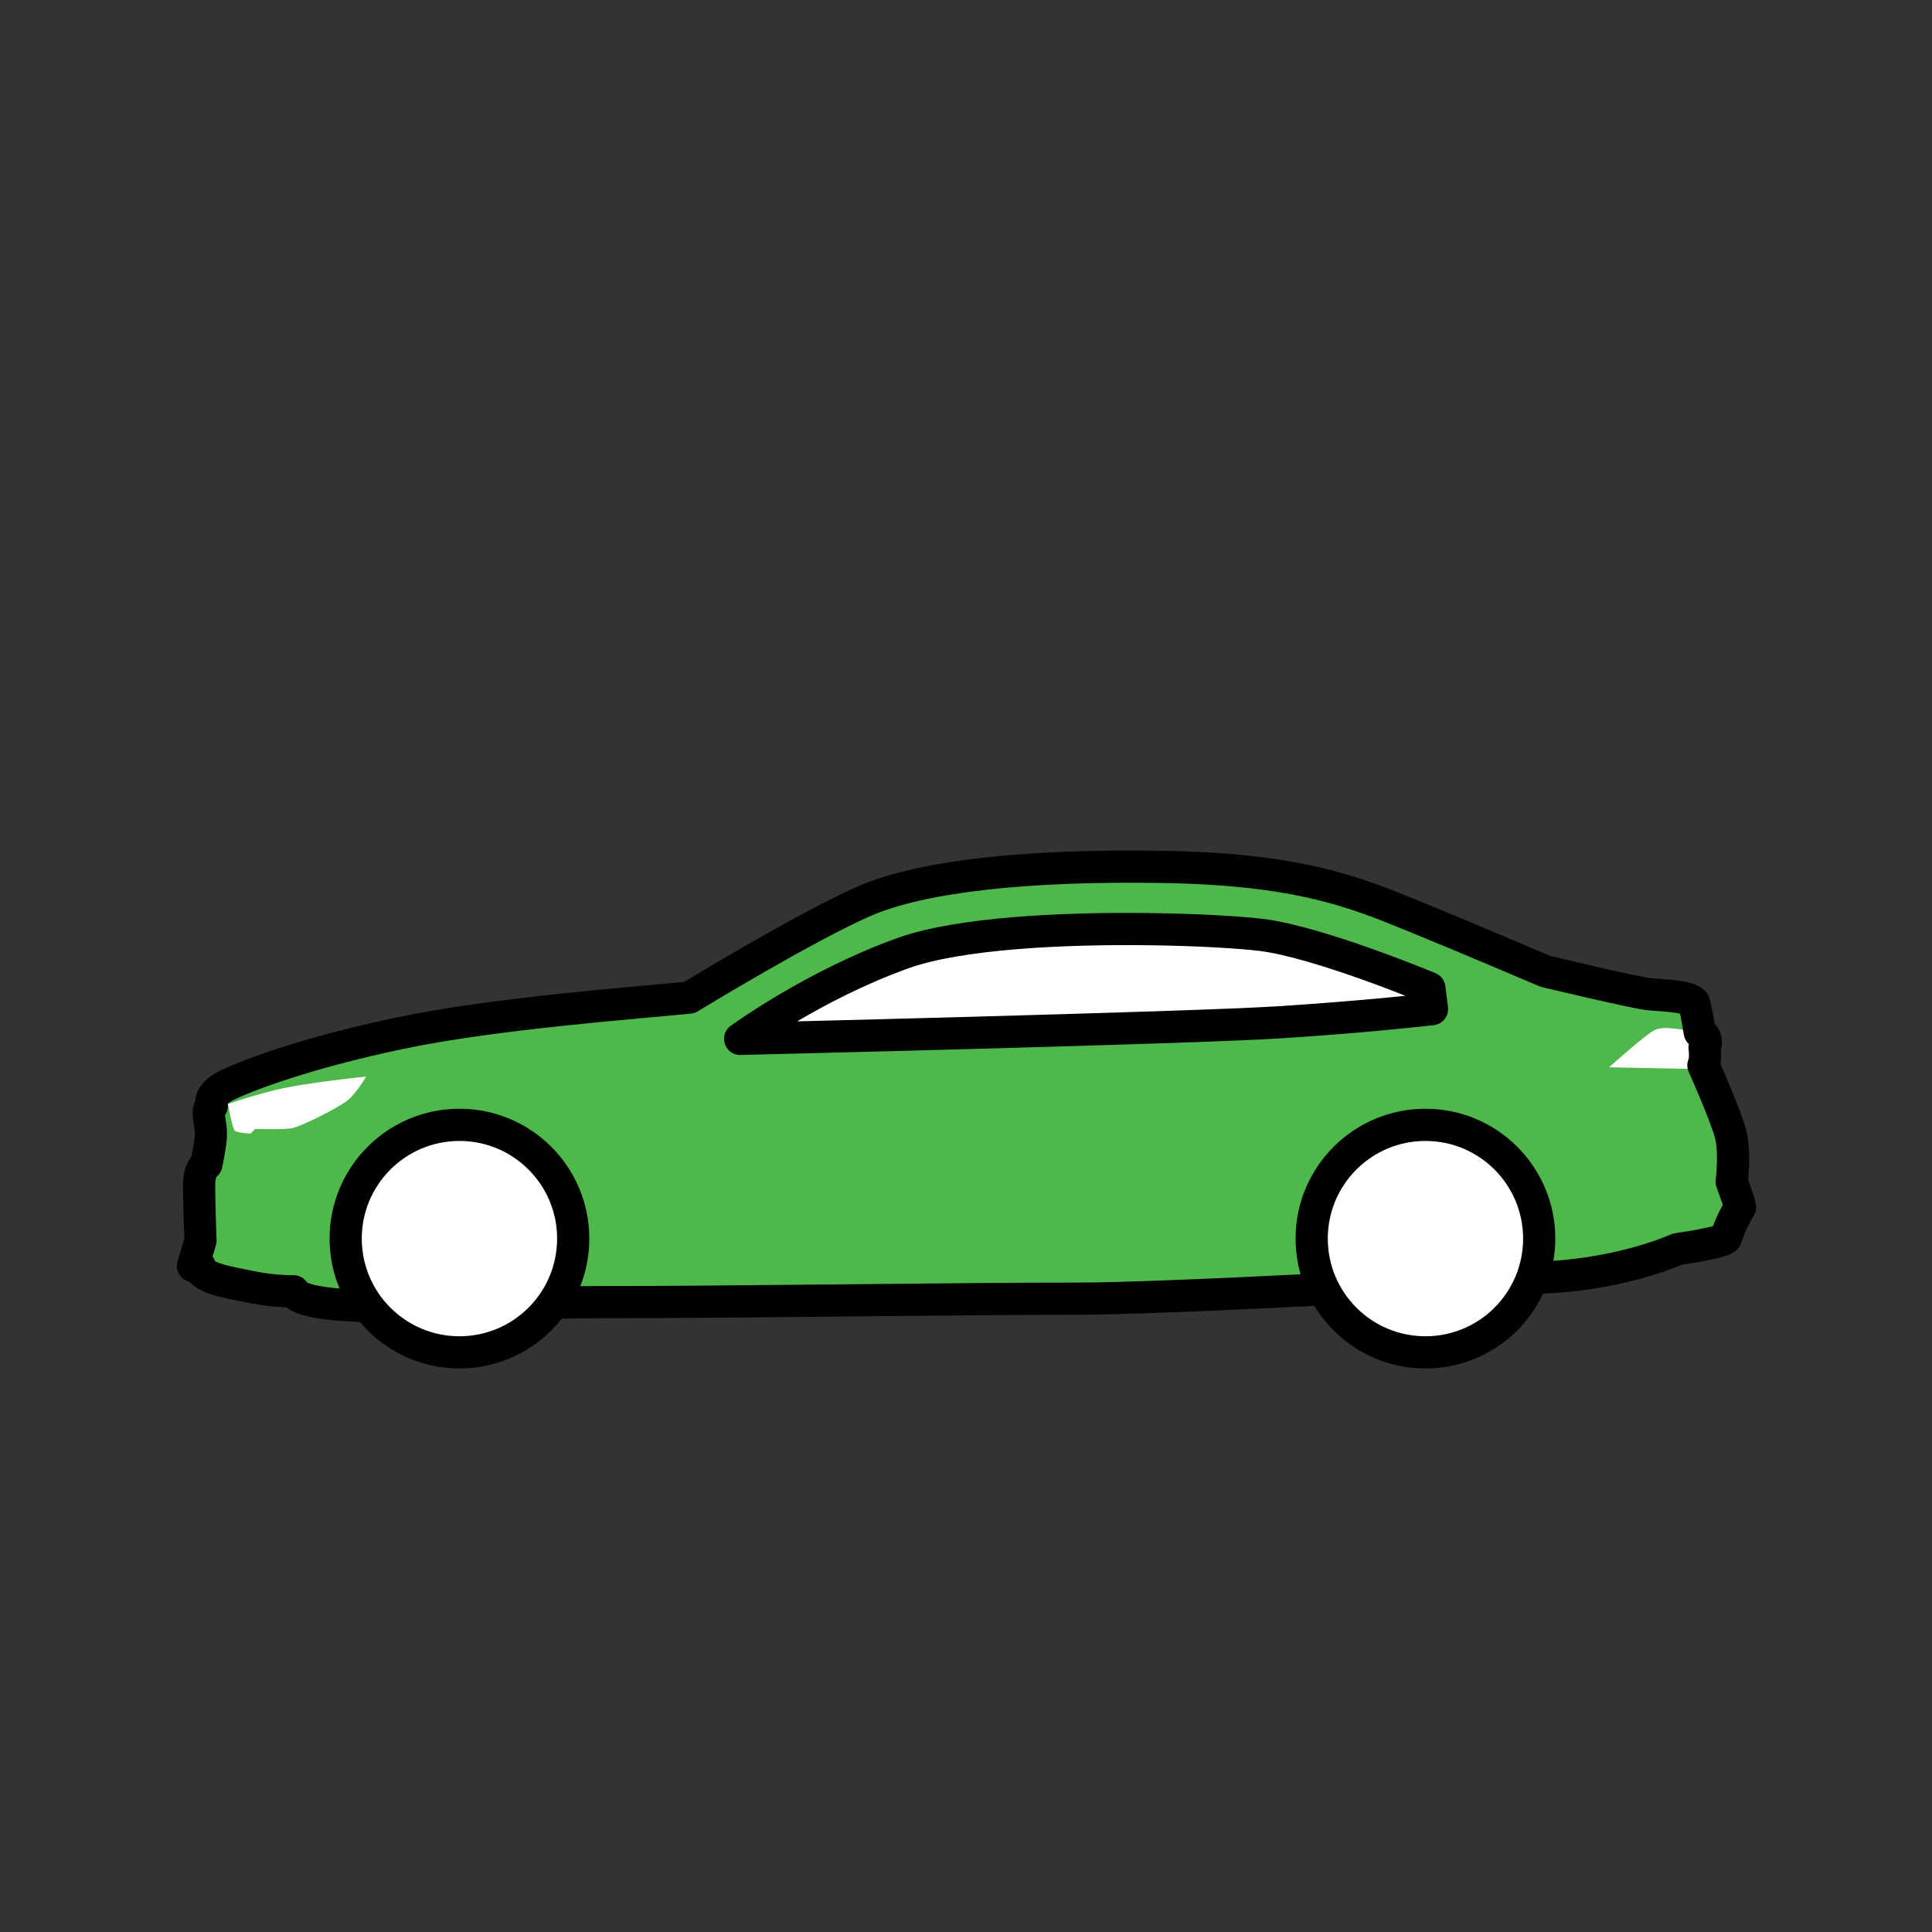 <?xml version="1.0" encoding="UTF-8" standalone="no"?><!DOCTYPE svg PUBLIC "-//W3C//DTD SVG 1.1//EN" "http://www.w3.org/Graphics/SVG/1.1/DTD/svg11.dtd"><svg width="100%" height="100%" viewBox="0 0 120 120" version="1.1" xmlns="http://www.w3.org/2000/svg" xmlns:xlink="http://www.w3.org/1999/xlink" xml:space="preserve" xmlns:serif="http://www.serif.com/" style="fill-rule:evenodd;clip-rule:evenodd;stroke-linecap:round;stroke-linejoin:round;stroke-miterlimit:1.5;"><rect x="0" y="0" width="120" height="120" fill="#333333" stroke="none"/><path d="M12.453,77.056c-0,-0 -0.095,-2.467 -0.087,-3.472c0.008,-1.005 0.454,-1.27 0.454,-1.27c0,0 0.296,-1.377 0.279,-1.924c-0.016,-0.547 -0.15,-0.99 -0.137,-1.306c0.013,-0.316 0.193,-0.389 0.193,-0.389c0,-0 -0.315,-0.684 0.969,-1.301c1.283,-0.617 4.832,-1.981 10.733,-3.225c5.901,-1.243 14.813,-1.888 17.959,-2.207c0,0 7.366,-4.492 10.947,-6.024c3.581,-1.531 10.082,-2.23 18.453,-2.094c8.372,0.137 11.872,1.542 15.399,2.98c3.527,1.439 8.383,3.512 8.383,3.512c0,0 5.726,1.371 6.501,1.426c0.775,0.056 2.599,0.138 2.724,0.537c0.126,0.398 0.351,1.81 0.351,1.81c0,0 0.607,0.358 0.3,0.942c0,-0 0.106,0.742 -0.072,1.119c0,-0 1.378,3.075 1.685,4.258c0.306,1.182 0.071,2.971 0.071,2.971l0.434,1.212l0.09,0.376c0,0 -0.585,0.907 -0.873,1.885c0,0 0.111,0.255 -3.034,0.719c-0,0 -3.245,1.486 -7.934,1.736c-4.688,0.251 -23.649,1.353 -29.546,1.338c-5.897,-0.016 -22.749,0.23 -29.267,0.212c-6.518,-0.018 -18.472,0.951 -19.193,-0.671c-0,-0 -1.177,0.027 -2.532,-0.25c-1.356,-0.277 -3.288,-0.561 -3.292,-1.291l-0.428,-0.029l0.47,-1.58Z" style="fill:#4eb84b;"/><path d="M14.165,68.575c0,-0 1.051,-0.396 2.88,-0.858c1.829,-0.463 5.688,-0.847 5.688,-0.847c-0,0 -0.528,0.949 -1.107,1.443c-0.579,0.494 -2.935,1.66 -3.498,1.762c-0.562,0.101 -2.282,0.043 -2.282,0.043l-0.285,0.298c-0,0 -0.819,-0.056 -0.976,-0.18c-0.158,-0.125 -0.42,-1.661 -0.42,-1.661Z" style="fill:#fff;"/><path d="M104.598,63.968c-0.452,-0.06 -1.237,-0.213 -1.756,-0.02c-0.518,0.193 -2.899,2.344 -2.899,2.344l4.96,0.098c0,-0 0.788,-0.053 0.899,-0.22c0.094,-0.141 0.104,-0.637 0.104,-0.637c0.006,-0.001 -0.032,-0.482 -0.032,-0.482c0,-0 0.069,-0.149 0.086,-0.293c0.01,-0.085 -0.027,-0.168 -0.029,-0.216c-0.002,-0.052 -0.131,-0.239 -0.168,-0.275c-0.085,-0.085 -0.189,-0.158 -0.189,-0.158c0,0 -0.656,-0.098 -0.976,-0.141Z" style="fill:#fff;"/><path d="M12.453,77.056c-0,-0 -0.095,-2.467 -0.087,-3.472c0.008,-1.005 0.454,-1.27 0.454,-1.27c0,0 0.296,-1.377 0.279,-1.924c-0.016,-0.547 -0.15,-0.99 -0.137,-1.306c0.013,-0.316 0.193,-0.389 0.193,-0.389c0,-0 -0.315,-0.684 0.969,-1.301c1.283,-0.617 4.832,-1.981 10.733,-3.225c5.901,-1.243 14.813,-1.888 17.959,-2.207c0,0 7.366,-4.492 10.947,-6.024c3.581,-1.531 10.082,-2.23 18.453,-2.094c8.372,0.137 11.872,1.542 15.399,2.98c3.527,1.439 8.383,3.512 8.383,3.512c0,0 5.726,1.371 6.501,1.426c0.775,0.056 2.599,0.138 2.724,0.537c0.126,0.398 0.351,1.81 0.351,1.81c0,0 0.607,0.358 0.3,0.942c0,-0 0.106,0.742 -0.072,1.119c0,-0 1.378,3.075 1.685,4.258c0.306,1.182 0.071,2.971 0.071,2.971l0.434,1.212l0.09,0.376c0,0 -0.585,0.907 -0.873,1.885c0,0 0.111,0.255 -3.034,0.719c-0,0 -3.245,1.486 -7.934,1.736c-4.688,0.251 -23.649,1.353 -29.546,1.338c-5.897,-0.016 -22.749,0.23 -29.267,0.212c-6.518,-0.018 -18.472,0.951 -19.193,-0.671c-0,-0 -1.177,0.027 -2.532,-0.25c-1.356,-0.277 -3.288,-0.561 -3.292,-1.291l-0.428,-0.029l0.47,-1.58Z" style="fill:none;stroke:#000;stroke-width:2px;"/><path d="M45.972,64.526c-0,0 4.553,-3.329 10.105,-5.322c3.511,-1.261 10.015,-1.557 15.243,-1.494c3.042,0.037 5.651,0.195 6.987,0.355c3.592,0.43 10.473,3.305 10.473,3.305l0.164,1.31c0,0 -3.823,0.452 -9.432,0.814c-5.61,0.362 -33.54,1.032 -33.54,1.032Z" style="fill:#fff;stroke:#000;stroke-width:2px;"/><circle cx="28.537" cy="76.932" r="7.066" style="fill:#fff;stroke:#000;stroke-width:2px;"/><circle cx="88.537" cy="76.932" r="7.066" style="fill:#fff;stroke:#000;stroke-width:2px;"/></svg>